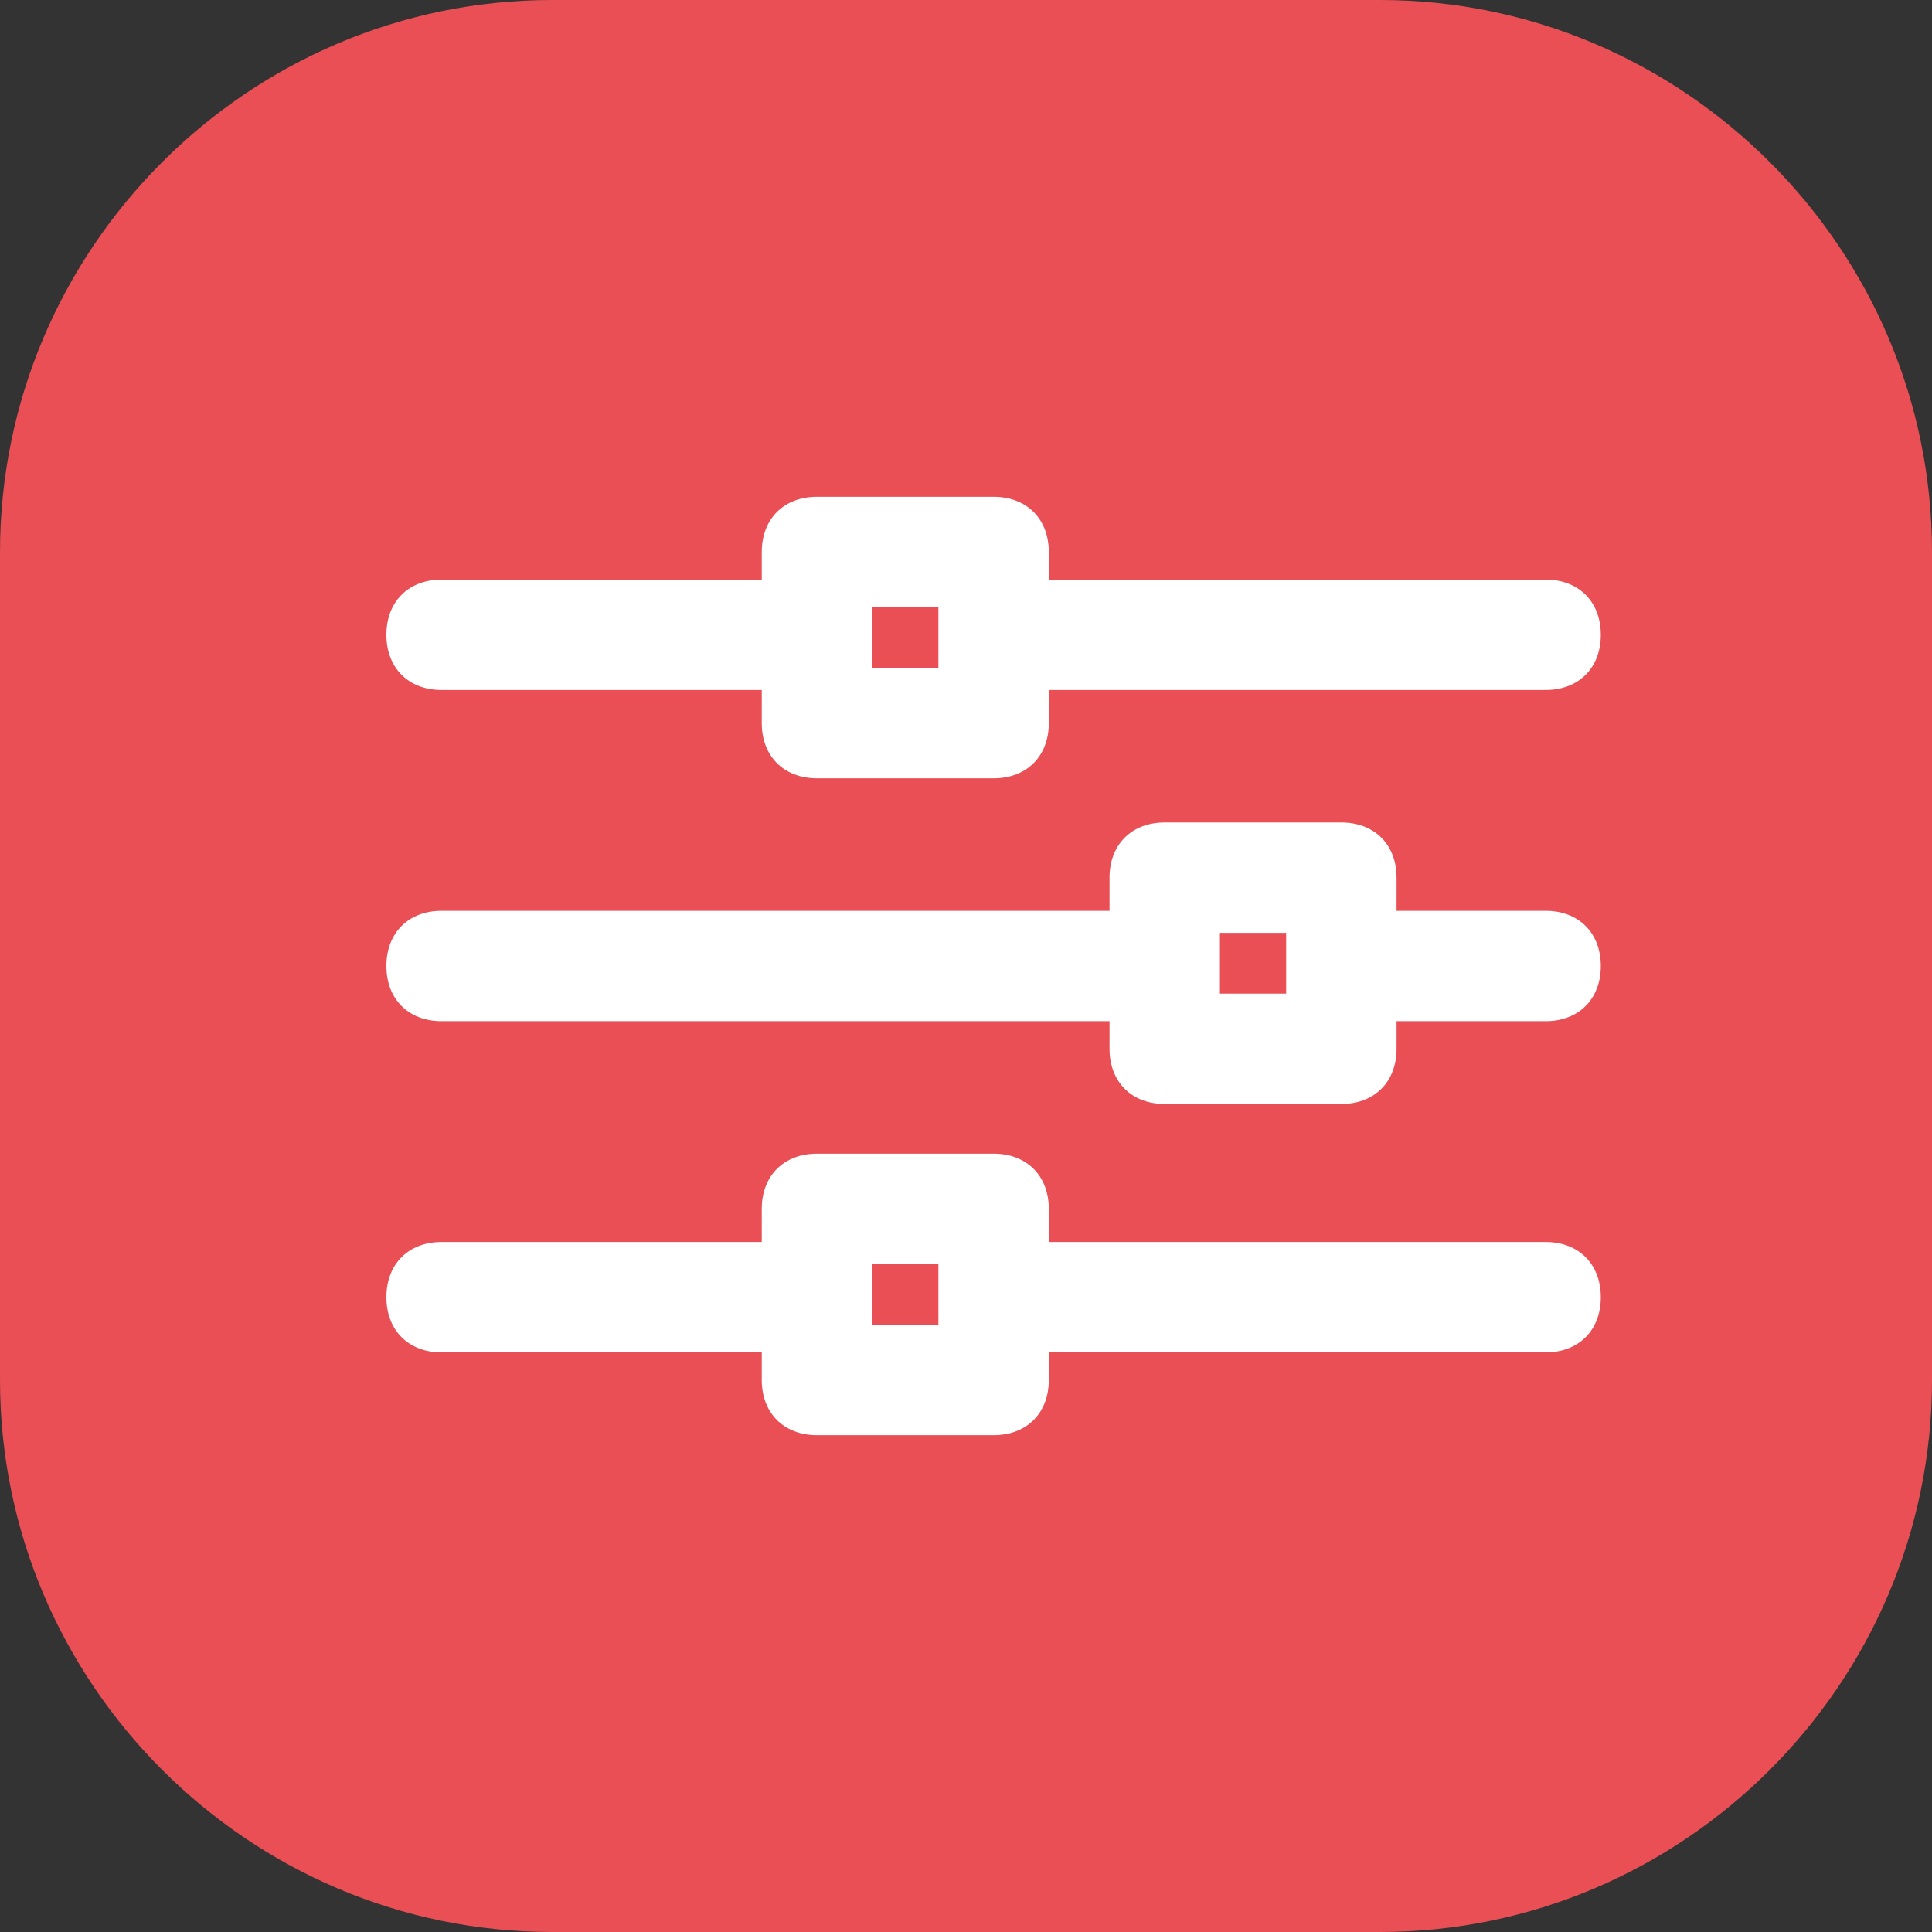 <svg width="35" height="35" viewBox="0 0 35 35" fill="none" xmlns="http://www.w3.org/2000/svg">
    <rect x="0" y="0" width="35" height="35" fill="#333333" stroke="none"/>
    <path d="M10 0H25C30.5 0 35 4.5 35 10V25C35 30.5 30.5 35 25 35H10C4.5 35 0 30.5 0 25V10C0 4.5 4.5 0 10 0Z" fill="#E94F54"/>
    <path d="M8 12.5H13.8V13.1C13.8 13.7 14.2 14.1 14.8 14.1H18C18.6 14.1 19 13.7 19 13.1V12.5H28C28.6 12.5 29 12.1 29 11.5C29 10.9 28.6 10.5 28 10.5H19V10C19 9.4 18.6 9 18 9H14.8C14.2 9 13.8 9.4 13.8 10V10.5H8C7.4 10.5 7 10.9 7 11.5C7 12.1 7.4 12.5 8 12.5ZM15.8 11H17V12.1H15.8V11Z" fill="white"/>
    <path d="M28 22.5H19V21.9C19 21.3 18.6 20.9 18 20.9H14.8C14.2 20.9 13.8 21.3 13.8 21.9V22.5H8C7.4 22.5 7 22.9 7 23.5C7 24.1 7.4 24.5 8 24.5H13.8V25C13.8 25.6 14.2 26 14.8 26H18C18.6 26 19 25.6 19 25V24.5H28C28.6 24.5 29 24.1 29 23.5C29 22.9 28.6 22.5 28 22.5ZM17 24H15.8V22.9H17V24Z" fill="white"/>
    <path d="M28 16.5H25.3V15.9C25.3 15.3 24.9 14.9 24.3 14.9H21.1C20.5 14.9 20.1 15.3 20.1 15.9V16.5H8C7.4 16.5 7 16.9 7 17.5C7 18.1 7.4 18.5 8 18.5H20.1V19C20.1 19.6 20.5 20 21.1 20H24.3C24.9 20 25.3 19.6 25.3 19V18.5H28C28.6 18.5 29 18.1 29 17.5C29 16.9 28.6 16.5 28 16.5ZM23.3 18H22.1V17.5V16.9H23.3V18Z" fill="white"/>
</svg>